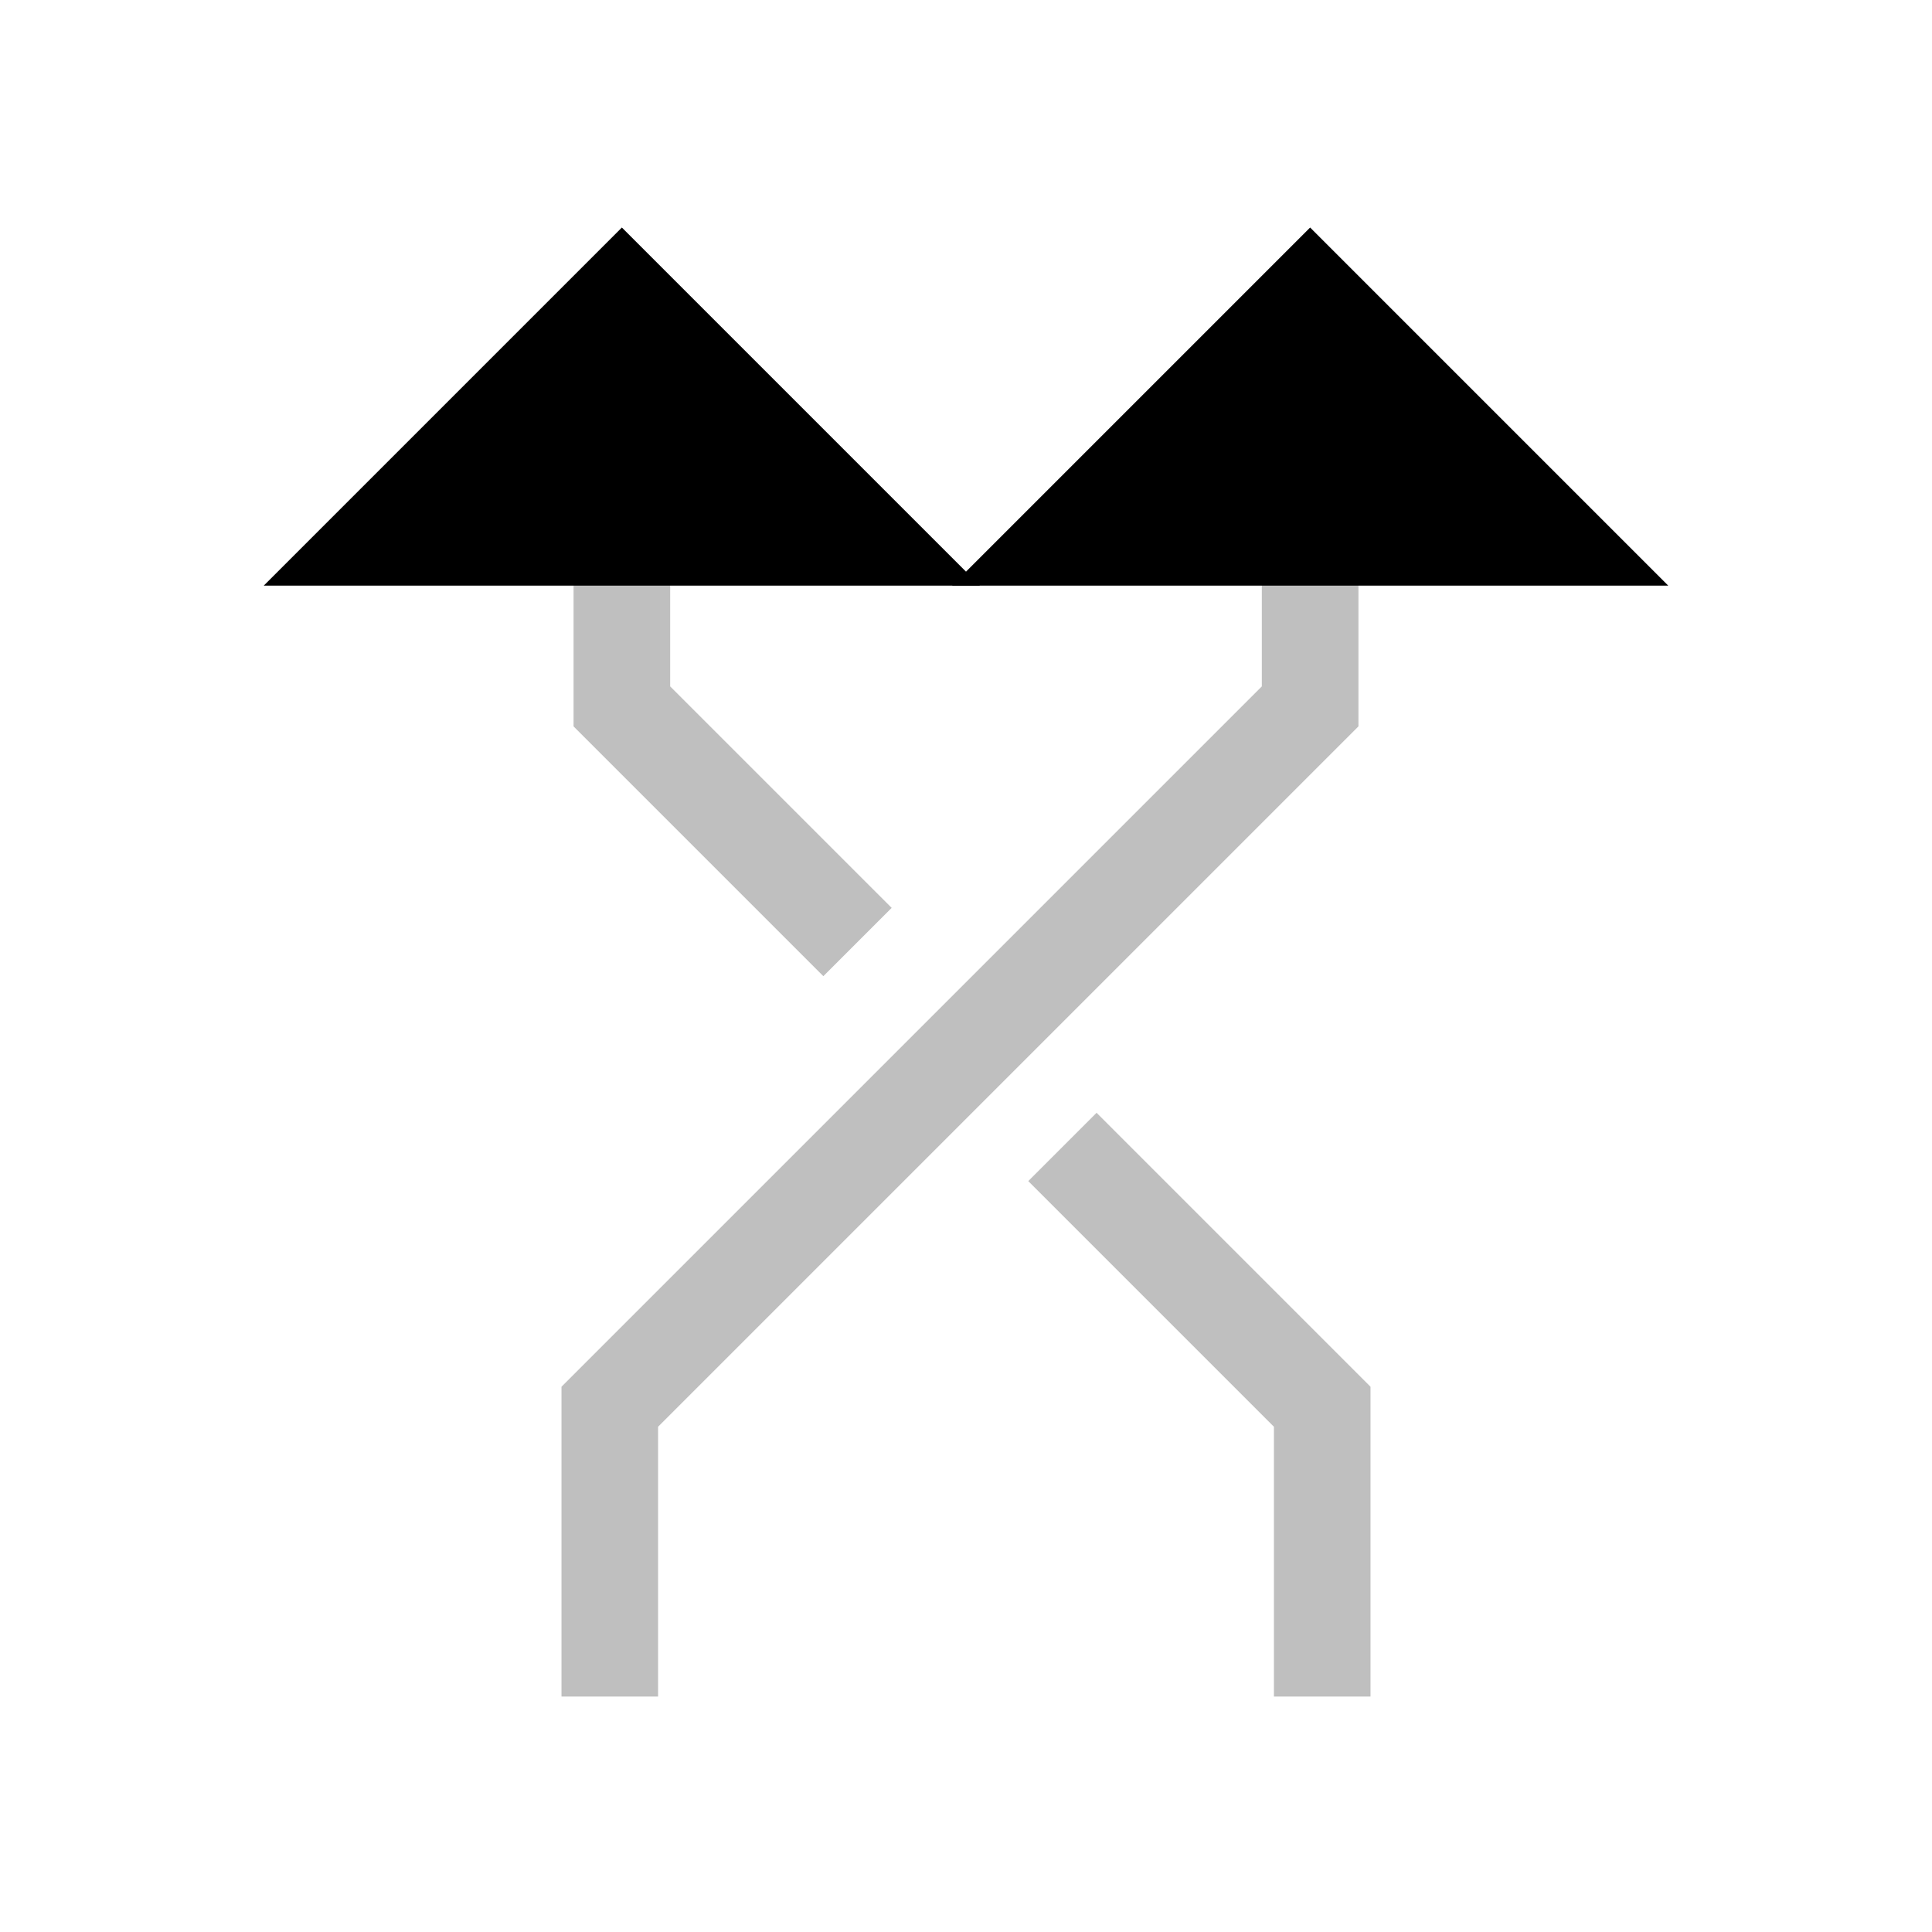 <svg viewBox="0 0 80 80" fill="none">
  <path opacity="0.25" d="M27.75 22.25L27.75 20.25L23.75 20.25L23.75 22.25L27.75 22.25ZM23.75 22.274L23.75 24.274L27.75 24.274L27.75 22.274L23.75 22.274ZM27.75 22.287L27.75 20.287L23.75 20.287L23.75 22.287L27.75 22.287ZM25.75 29.25L23.75 29.25L23.75 30.078L24.336 30.664L25.75 29.25ZM32.679 39.007L34.093 40.422L36.922 37.593L35.507 36.179L32.679 39.007ZM46.821 47.493L45.407 46.078L42.578 48.907L43.993 50.321L46.821 47.493ZM54.75 58.25L56.75 58.25L56.75 57.422L56.164 56.836L54.75 58.25ZM54.75 67.75L52.75 67.75L54.75 67.75ZM52.75 68.25L52.75 70.25L56.75 70.25L56.75 68.25L52.75 68.25ZM23.75 22.25L23.75 22.274L27.75 22.274L27.75 22.25L23.75 22.25ZM23.75 22.287L23.75 29.25L27.75 29.25L27.75 22.287L23.75 22.287ZM24.336 30.664L32.679 39.007L35.507 36.179L27.164 27.836L24.336 30.664ZM43.993 50.321L53.336 59.664L56.164 56.836L46.821 47.493L43.993 50.321ZM52.75 58.25L52.75 67.75L56.75 67.75L56.75 58.25L52.75 58.25ZM52.75 67.75L52.75 68.25L56.75 68.25L56.75 67.75L52.75 67.75Z" fill="currentColor" />
  <path d="M35.75 22.25L15.75 22.25L18.25 19.75L25.75 12.25L33.25 19.75L35.75 22.25Z" fill="currentColor" stroke="currentColor" stroke-width="4" stroke-linecap="square" />
  <path opacity="0.25" d="M52.25 22.25L52.25 20.25L56.25 20.25L56.25 22.25L52.25 22.25ZM56.25 22.274L56.25 24.274L52.25 24.274L52.25 22.274L56.25 22.274ZM52.25 22.287L52.25 20.287L56.25 20.287L56.25 22.287L52.25 22.287ZM54.25 29.25L56.25 29.25L56.25 30.078L55.664 30.664L54.25 29.25ZM25.25 58.25L23.25 58.25L23.25 57.422L23.836 56.836L25.25 58.25ZM25.25 67.75L23.25 67.75L25.25 67.75ZM27.25 68.25L27.25 70.25L23.25 70.25L23.25 68.25L27.25 68.25ZM56.25 22.25L56.25 22.274L52.25 22.274L52.25 22.25L56.25 22.25ZM56.25 22.287L56.25 29.25L52.25 29.25L52.25 22.287L56.25 22.287ZM55.664 30.664L26.664 59.664L23.836 56.836L52.836 27.836L55.664 30.664ZM27.25 58.25L27.25 67.75L23.25 67.75L23.25 58.25L27.25 58.25ZM27.25 67.75L27.25 68.25L23.25 68.25L23.25 67.75L27.25 67.75Z" fill="currentColor" />
  <path d="M44.25 22.25L64.25 22.25L61.75 19.75L54.25 12.25L46.75 19.75L44.25 22.25Z" fill="currentColor" stroke="currentColor" stroke-width="4" stroke-linecap="square" />
</svg>